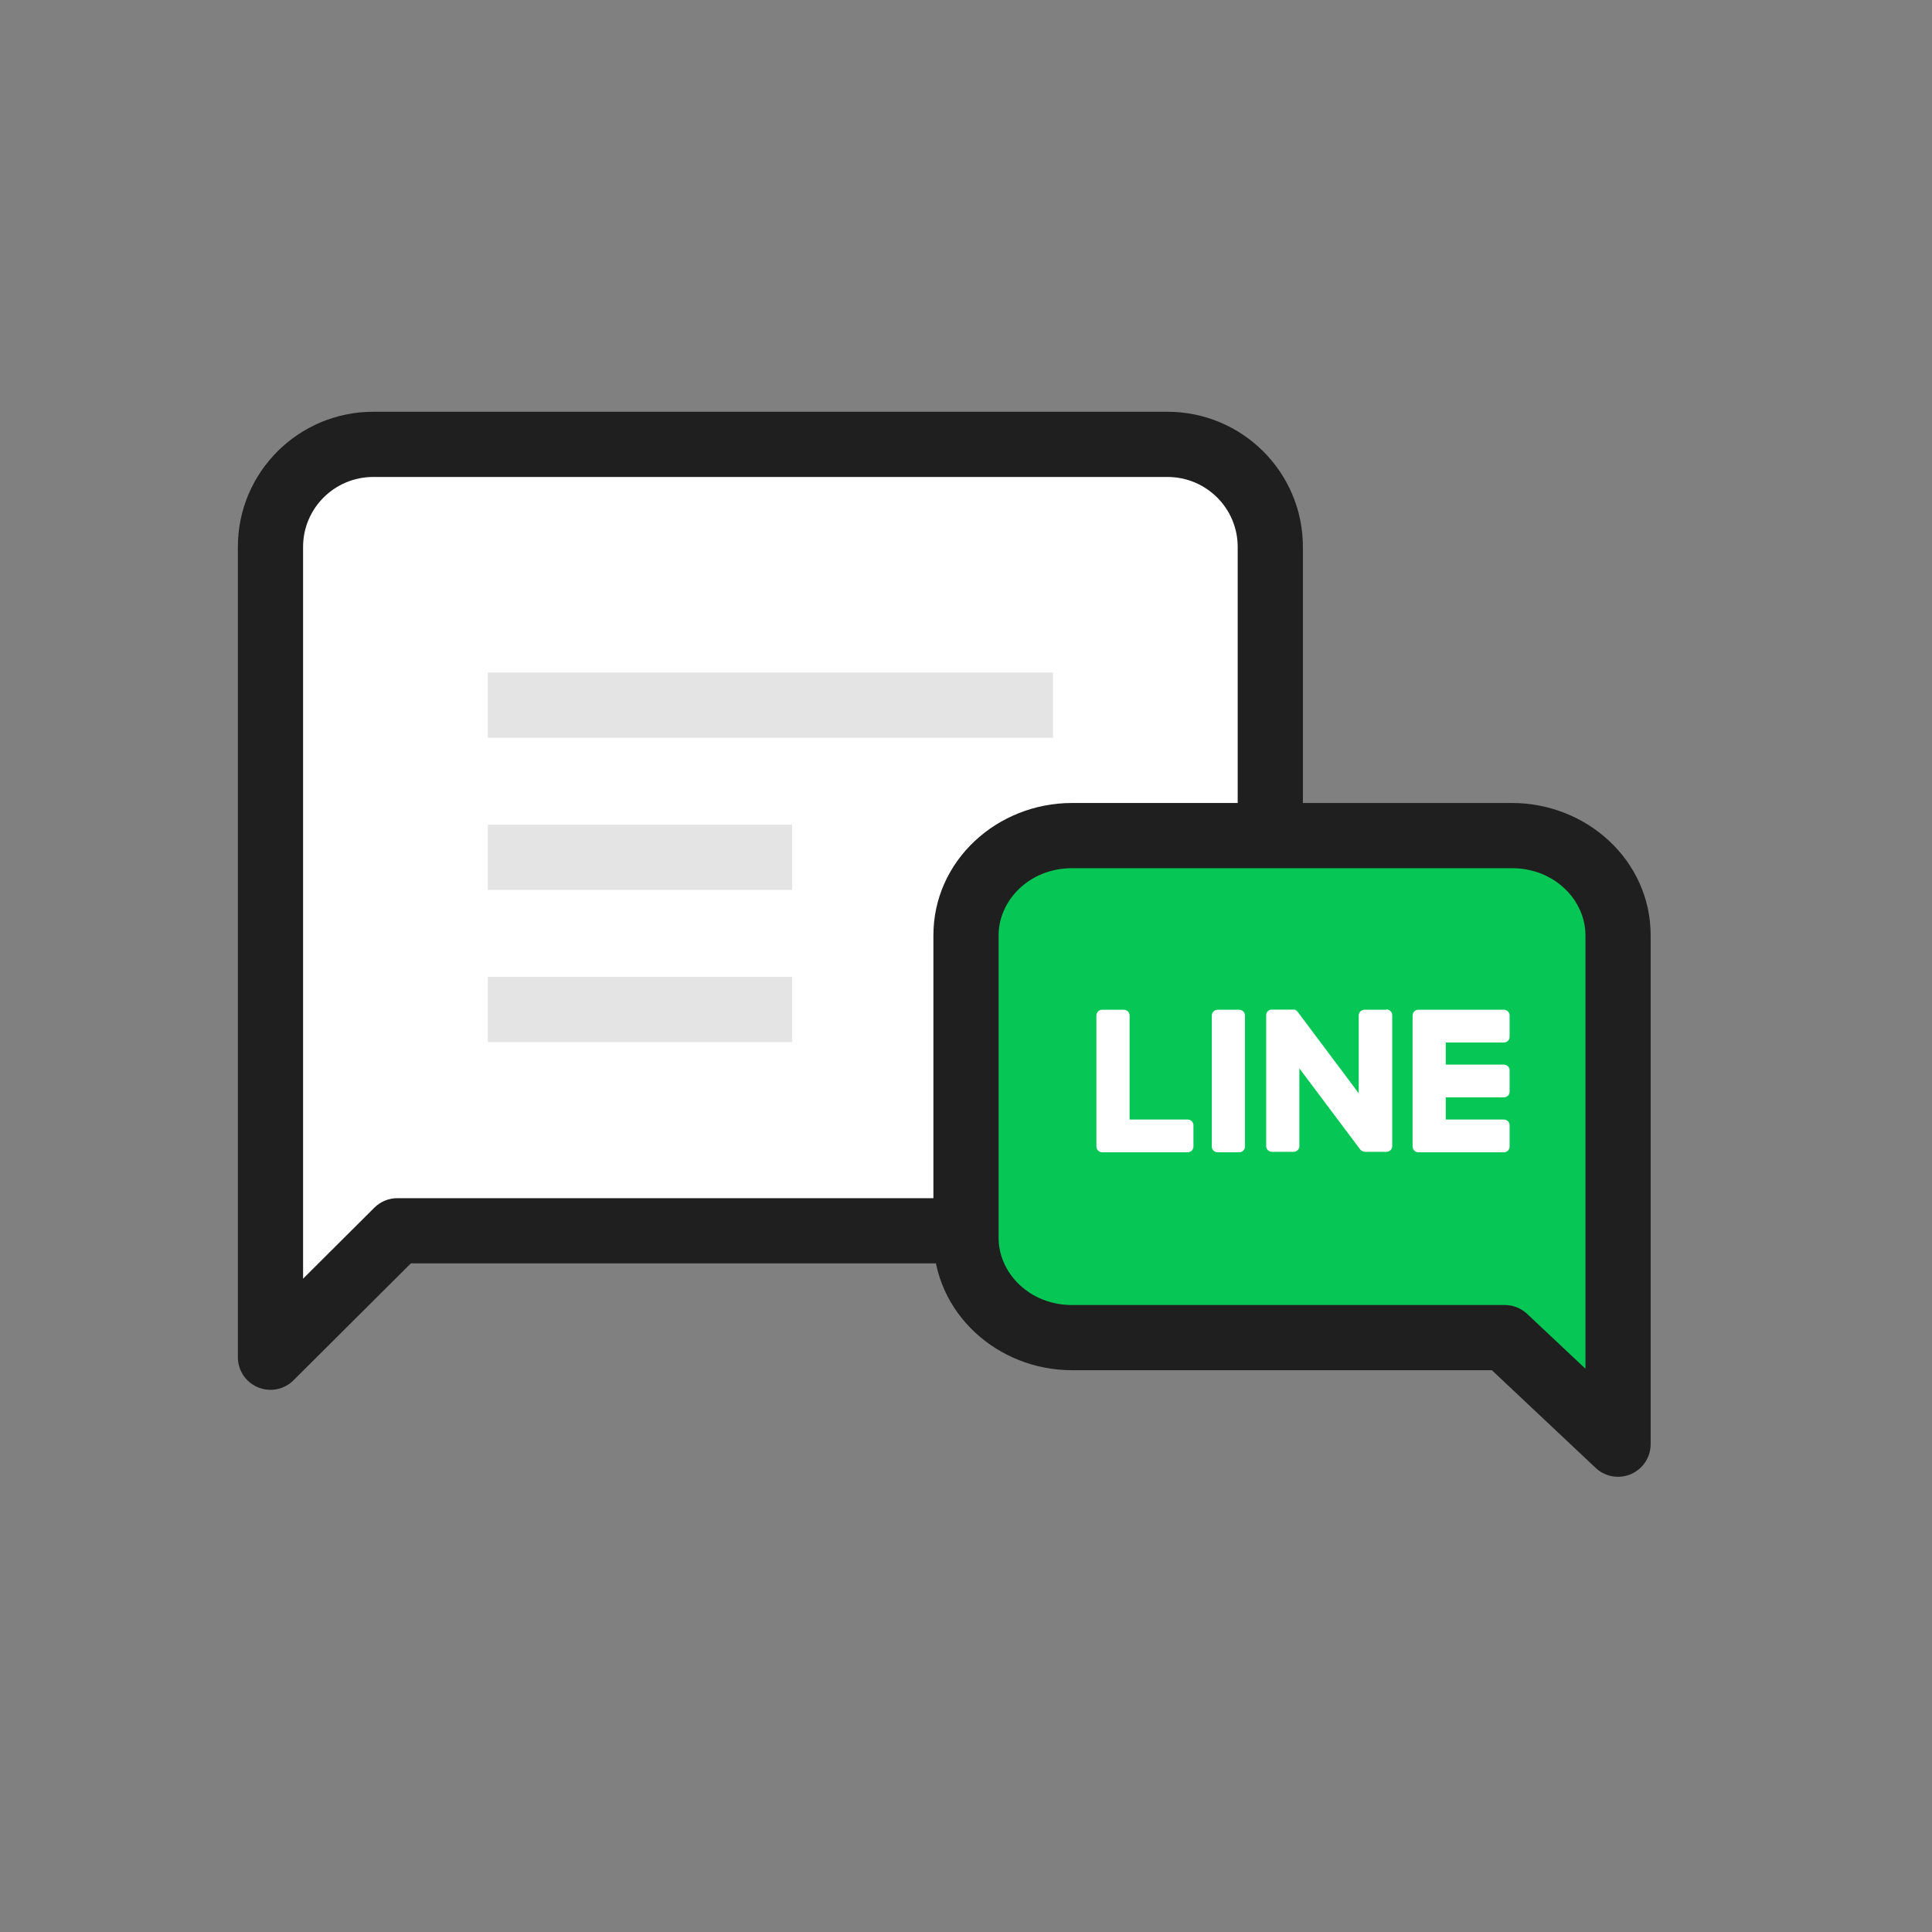 <svg width="40" height="40" viewBox="0 0 40 40" fill="none" xmlns="http://www.w3.org/2000/svg">
<rect x="0" y="0" width="40" height="40" fill="#808080" stroke="none"/>
<path d="M24.17 9.2H7.729C6.555 9.2 5.6 10.149 5.6 11.322V28.1L8.227 25.482H24.17C25.345 25.482 26.3 24.533 26.3 23.36V11.322C26.3 10.152 25.348 9.2 24.17 9.2Z" fill="white"/>
<path d="M4.925 11.322C4.925 9.773 6.185 8.525 7.729 8.525H24.17C25.719 8.525 26.975 9.778 26.975 11.322V17.3H25.625V11.322C25.625 10.526 24.977 9.875 24.17 9.875H7.729C6.925 9.875 6.275 10.524 6.275 11.322V26.474L7.751 25.003C7.877 24.877 8.049 24.807 8.227 24.807H20.225V26.157H8.506L6.076 28.578C5.883 28.771 5.593 28.828 5.341 28.723C5.089 28.619 4.925 28.373 4.925 28.1V11.322Z" fill="#1F1F1F"/>
<path fill-rule="evenodd" clip-rule="evenodd" d="M21.8 15.275H10.1V13.925H21.8V15.275Z" fill="#E4E4E4"/>
<path fill-rule="evenodd" clip-rule="evenodd" d="M16.4 18.425H10.1V17.075H16.4V18.425Z" fill="#E4E4E4"/>
<path fill-rule="evenodd" clip-rule="evenodd" d="M16.4 21.575H10.1V20.225H16.4V21.575Z" fill="#E4E4E4"/>
<path d="M22.195 17.3H31.304C32.515 17.3 33.499 18.224 33.499 19.366V29.9L31.155 27.694H22.195C20.984 27.694 20 26.771 20 25.628V19.366C20 18.227 20.981 17.3 22.195 17.3Z" fill="#06C755"/>
<path fill-rule="evenodd" clip-rule="evenodd" d="M22.195 17.975C21.316 17.975 20.675 18.637 20.675 19.366V25.628C20.675 26.359 21.317 27.019 22.195 27.019H31.155C31.328 27.019 31.493 27.085 31.618 27.203L32.825 28.338V19.366C32.825 18.635 32.182 17.975 31.304 17.975H22.195ZM22.195 16.625C20.647 16.625 19.325 17.816 19.325 19.366V25.628C19.325 27.182 20.652 28.369 22.195 28.369H30.888L33.037 30.392C33.233 30.576 33.52 30.626 33.767 30.52C34.015 30.413 34.175 30.169 34.175 29.9V19.366C34.175 17.812 32.848 16.625 31.304 16.625H22.195Z" fill="#1F1F1F"/>
<path d="M31.136 21.584C31.204 21.584 31.255 21.53 31.255 21.466V21.024C31.255 20.957 31.201 20.906 31.136 20.906H29.365C29.298 20.906 29.246 20.96 29.246 21.024V23.735C29.246 23.802 29.301 23.857 29.365 23.857H31.136C31.204 23.857 31.255 23.802 31.255 23.739V23.296C31.255 23.23 31.201 23.179 31.136 23.179H29.933V22.72H31.136C31.204 22.72 31.255 22.666 31.255 22.602V22.16C31.255 22.093 31.201 22.042 31.136 22.042H29.933V21.584H31.136Z" fill="white"/>
<path d="M24.59 23.179H23.387V21.024C23.387 20.957 23.332 20.906 23.267 20.906H22.819C22.751 20.906 22.7 20.96 22.7 21.024V23.735C22.7 23.802 22.755 23.857 22.819 23.857H24.59C24.657 23.857 24.709 23.802 24.709 23.739V23.296C24.709 23.23 24.654 23.179 24.59 23.179Z" fill="white"/>
<path d="M25.657 20.906H25.209C25.143 20.906 25.089 20.959 25.089 21.024V23.739C25.089 23.804 25.143 23.857 25.209 23.857H25.657C25.723 23.857 25.776 23.804 25.776 23.739V21.024C25.776 20.959 25.723 20.906 25.657 20.906Z" fill="white"/>
<path d="M28.698 20.906H28.25C28.182 20.906 28.131 20.96 28.131 21.024V22.635L26.873 20.957C26.873 20.957 26.866 20.948 26.863 20.945L26.857 20.935L26.85 20.929H26.847L26.84 20.922H26.837L26.831 20.916H26.828L26.821 20.91H26.811V20.903H26.334C26.266 20.9 26.215 20.954 26.215 21.018V23.729C26.215 23.796 26.27 23.847 26.334 23.847H26.782C26.85 23.847 26.902 23.793 26.902 23.729V22.119L28.16 23.796C28.16 23.796 28.179 23.819 28.192 23.825L28.198 23.831H28.208L28.214 23.838H28.227C28.227 23.838 28.247 23.847 28.259 23.847H28.705C28.772 23.847 28.824 23.793 28.824 23.729V21.018C28.824 20.951 28.769 20.9 28.705 20.9L28.698 20.906Z" fill="white"/>
</svg>
